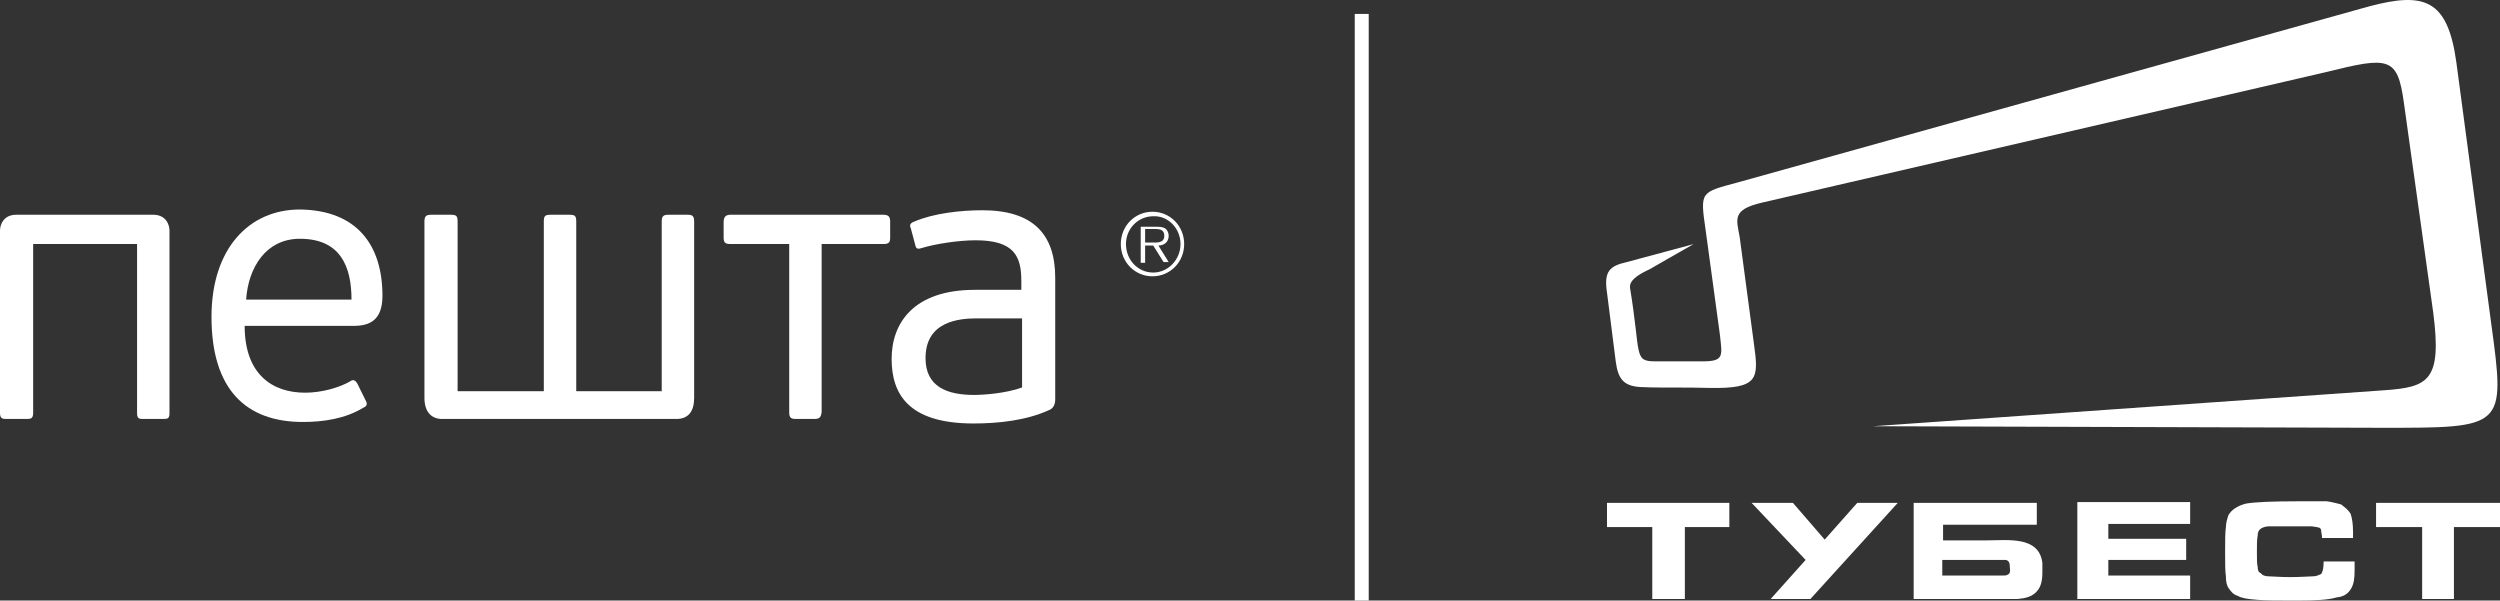 <svg width="179" height="43" viewBox="0 0 179 43" fill="none" xmlns="http://www.w3.org/2000/svg">
<rect x="0" y="0" width="179" height="43" fill="#333333" stroke="none"/>
<path d="M1.952 14.622H0.422C0.158 14.622 0 14.568 0 14.192V1.129C0 0.699 0.264 1.28165e-08 1.161 1.28165e-08H10.974C11.871 1.28165e-08 12.135 0.699 12.135 1.129V14.192C12.135 14.568 12.03 14.622 11.713 14.622H10.236C9.919 14.622 9.814 14.568 9.814 14.192V2.096H2.374V14.192C2.374 14.568 2.216 14.622 1.952 14.622Z" transform="translate(0 15.376)" fill="white"/>
<path d="M12.241 6.182C12.241 7.956 11.291 8.332 10.183 8.332H2.374C2.374 11.826 4.379 13.117 6.701 13.117C7.914 13.117 9.18 12.74 9.919 12.31C10.13 12.149 10.288 12.203 10.447 12.472L11.027 13.654C11.185 13.923 11.133 14.084 10.869 14.192C9.55 14.998 7.967 15.213 6.542 15.213C2.48 15.213 4.02536e-07 12.902 4.02536e-07 7.687C4.02536e-07 2.795 2.691 -8.01031e-10 6.331 -8.01031e-10C10.447 0.054 12.241 2.58 12.241 6.182ZM6.331 2.096C3.904 2.096 2.638 4.139 2.48 6.451H10.025C10.025 4.085 9.233 2.096 6.331 2.096Z" transform="translate(15.143 15)" fill="white"/>
<path d="M18.044 14.622H1.266C0.475 14.622 0 14.084 0 13.117V0.484C0 0.054 0.158 0 0.528 0H1.847C2.269 0 2.374 0.054 2.374 0.484V12.633H8.547V0.484C8.547 0.054 8.653 0 9.075 0H10.341C10.763 0 10.869 0.054 10.869 0.484V12.633H16.989V0.484C16.989 0.054 17.147 0 17.517 0H18.836C19.152 0 19.311 0.054 19.311 0.484V13.117C19.311 14.084 18.889 14.622 18.044 14.622Z" transform="translate(30.39 15.376)" fill="white"/>
<path d="M6.49 14.622H5.171C4.801 14.622 4.696 14.514 4.696 14.138V2.096H0.475C0.053 2.096 -1.61015e-06 1.935 -1.61015e-06 1.613V0.538C-1.61015e-06 0.215 0.106 1.28165e-08 0.475 1.28165e-08H11.449C11.871 1.28165e-08 11.924 0.215 11.924 0.538V1.613C11.924 1.935 11.871 2.096 11.449 2.096H7.017V14.138C6.964 14.514 6.859 14.622 6.49 14.622Z" transform="translate(51.812 15.376)" fill="white"/>
<path d="M11.291 14.299C9.655 15.052 7.65 15.267 5.856 15.267C1.161 15.267 0 13.117 0 10.644C0 8.063 1.583 5.698 5.962 5.698H9.286V5.053C9.286 3.279 8.758 2.15 6.015 2.15C4.749 2.15 3.113 2.419 2.216 2.688C1.899 2.795 1.741 2.795 1.688 2.473L1.372 1.29C1.266 1.075 1.319 0.914 1.636 0.806C3.007 0.215 4.96 0 6.49 0C10.13 0 11.713 1.72 11.713 4.838V13.547C11.713 13.923 11.555 14.192 11.291 14.299ZM6.12 7.741C4.801 7.741 2.427 7.956 2.427 10.59C2.427 12.633 3.957 13.224 5.909 13.224C6.542 13.224 8.178 13.117 9.339 12.687V7.741H6.12Z" transform="translate(63.841 15.054)" fill="white"/>
<path d="M4.274 2.312C4.274 3.44 3.377 4.354 2.321 4.354C1.214 4.354 0.369 3.44 0.369 2.312C0.369 1.183 1.266 0.323 2.321 0.323C3.377 0.269 4.274 1.183 4.274 2.312ZM4.537 2.312C4.537 1.021 3.535 1.60206e-09 2.269 1.60206e-09C1.002 1.60206e-09 3.22029e-06 1.021 3.22029e-06 2.312C3.22029e-06 3.602 1.002 4.623 2.269 4.623C3.535 4.623 4.537 3.602 4.537 2.312ZM3.429 1.72C3.429 1.505 3.324 1.29 3.166 1.183C2.955 1.075 2.744 1.075 2.533 1.075H1.425V3.655H1.741V2.419H2.321L3.06 3.602H3.429L2.691 2.419C3.06 2.419 3.429 2.204 3.429 1.72ZM3.113 1.72C3.113 2.258 2.585 2.204 2.216 2.204H1.741V1.236H2.48C2.796 1.236 3.113 1.29 3.113 1.72Z" transform="translate(80.25 15.161)" fill="white"/>
<line y1="-0.5" x2="42" y2="-0.5" transform="translate(98 43) rotate(-90)" stroke="white"/>
<path d="M5.233 2.799H2.105V1.679H8.817V0.112H4.34002e-07V6.996H7.452C8.021 6.941 8.533 6.829 8.874 6.381C9.102 6.101 9.215 5.709 9.215 5.093V4.422C8.988 2.463 6.712 2.799 5.233 2.799ZM6.712 5.261C6.656 5.317 6.485 5.317 6.371 5.317H2.048V4.198H6.599C6.826 4.254 6.883 4.422 6.883 4.702C6.94 5.037 6.883 5.205 6.712 5.261ZM11.718 6.996H19.796V5.317H13.937V4.198H19.512V2.687H13.937V1.623H19.796V0.056H11.718V6.996ZM33.107 0.112V1.847H36.407V6.996H38.682V1.847H41.981V0.112H33.107ZM29.182 5.205C29.012 5.261 28.898 5.373 28.556 5.373C28.329 5.373 27.76 5.429 26.907 5.429C26.224 5.429 25.712 5.373 25.428 5.373C25.2 5.373 24.973 5.317 24.859 5.149C24.688 5.093 24.631 4.926 24.631 4.702C24.575 4.478 24.575 4.198 24.575 3.638C24.575 3.134 24.575 2.687 24.631 2.463C24.631 2.239 24.688 2.071 24.859 1.959C24.916 1.903 25.2 1.791 25.428 1.791H28.5C28.784 1.847 29.069 1.847 29.125 1.959C29.182 2.015 29.182 2.127 29.182 2.183C29.182 2.239 29.239 2.407 29.239 2.631H31.458V2.183C31.458 1.679 31.401 1.231 31.287 0.896C31.116 0.616 30.889 0.448 30.604 0.224C30.377 0.168 29.979 0.056 29.58 -8.54063e-07H27.533C25.655 -8.54063e-07 24.404 0.056 23.778 0.168C23.152 0.336 22.754 0.616 22.527 1.007C22.47 1.231 22.356 1.511 22.356 1.847C22.299 2.239 22.299 2.799 22.299 3.638C22.299 4.478 22.299 4.981 22.356 5.373C22.356 5.765 22.413 6.045 22.584 6.269C22.754 6.493 22.868 6.661 23.209 6.773C23.494 6.941 23.892 6.996 24.575 7.052C25.143 7.108 26.11 7.108 27.476 7.108C28.784 7.108 29.751 7.052 30.263 6.885C30.832 6.829 31.116 6.605 31.344 6.213C31.515 5.877 31.571 5.541 31.571 4.926V4.31H29.353C29.353 4.758 29.296 5.037 29.182 5.205Z" transform="translate(137.019 35.892)" fill="white"/>
<path d="M10.353 1.70813e-06H13.311L15.587 2.631L17.919 1.70813e-06H20.82L14.563 6.885H11.718L14.221 4.086L10.353 1.70813e-06ZM8.47659e-10 1.70813e-06H8.76V1.735H5.575V6.885H3.242V1.735H8.47659e-10V1.70813e-06Z" transform="translate(115.061 36.004)" fill="white"/>
<path d="M55.467 30.63C64.341 30.63 64.398 30.686 63.374 23.186L60.871 4.435C60.246 -0.042 58.596 -0.602 54.614 0.461L9.447 13.055C6.773 13.783 6.716 13.671 7.115 16.413L8.138 23.914C8.309 25.481 8.48 25.873 6.887 25.873H3.531C1.938 25.873 2.507 25.425 1.71 20.611C1.654 20.108 2.166 19.716 3.133 19.268C3.929 18.82 4.668 18.372 6.261 17.477L1.483 18.764C0.231 19.044 -0.167 19.436 0.061 20.947L0.686 25.873C0.857 27.16 1.255 27.72 2.734 27.72C3.701 27.776 5.692 27.72 7.456 27.776C10.926 27.832 10.926 27.104 10.585 24.641L9.561 16.973C9.333 15.686 8.992 15.014 11.153 14.51L51.542 5.163C56.036 4.044 56.662 4.044 57.117 7.346L59.222 22.402C59.847 27.272 58.88 27.72 55.695 27.944L19.117 30.518L55.467 30.63Z" transform="translate(115)" fill="white"/>
</svg>
